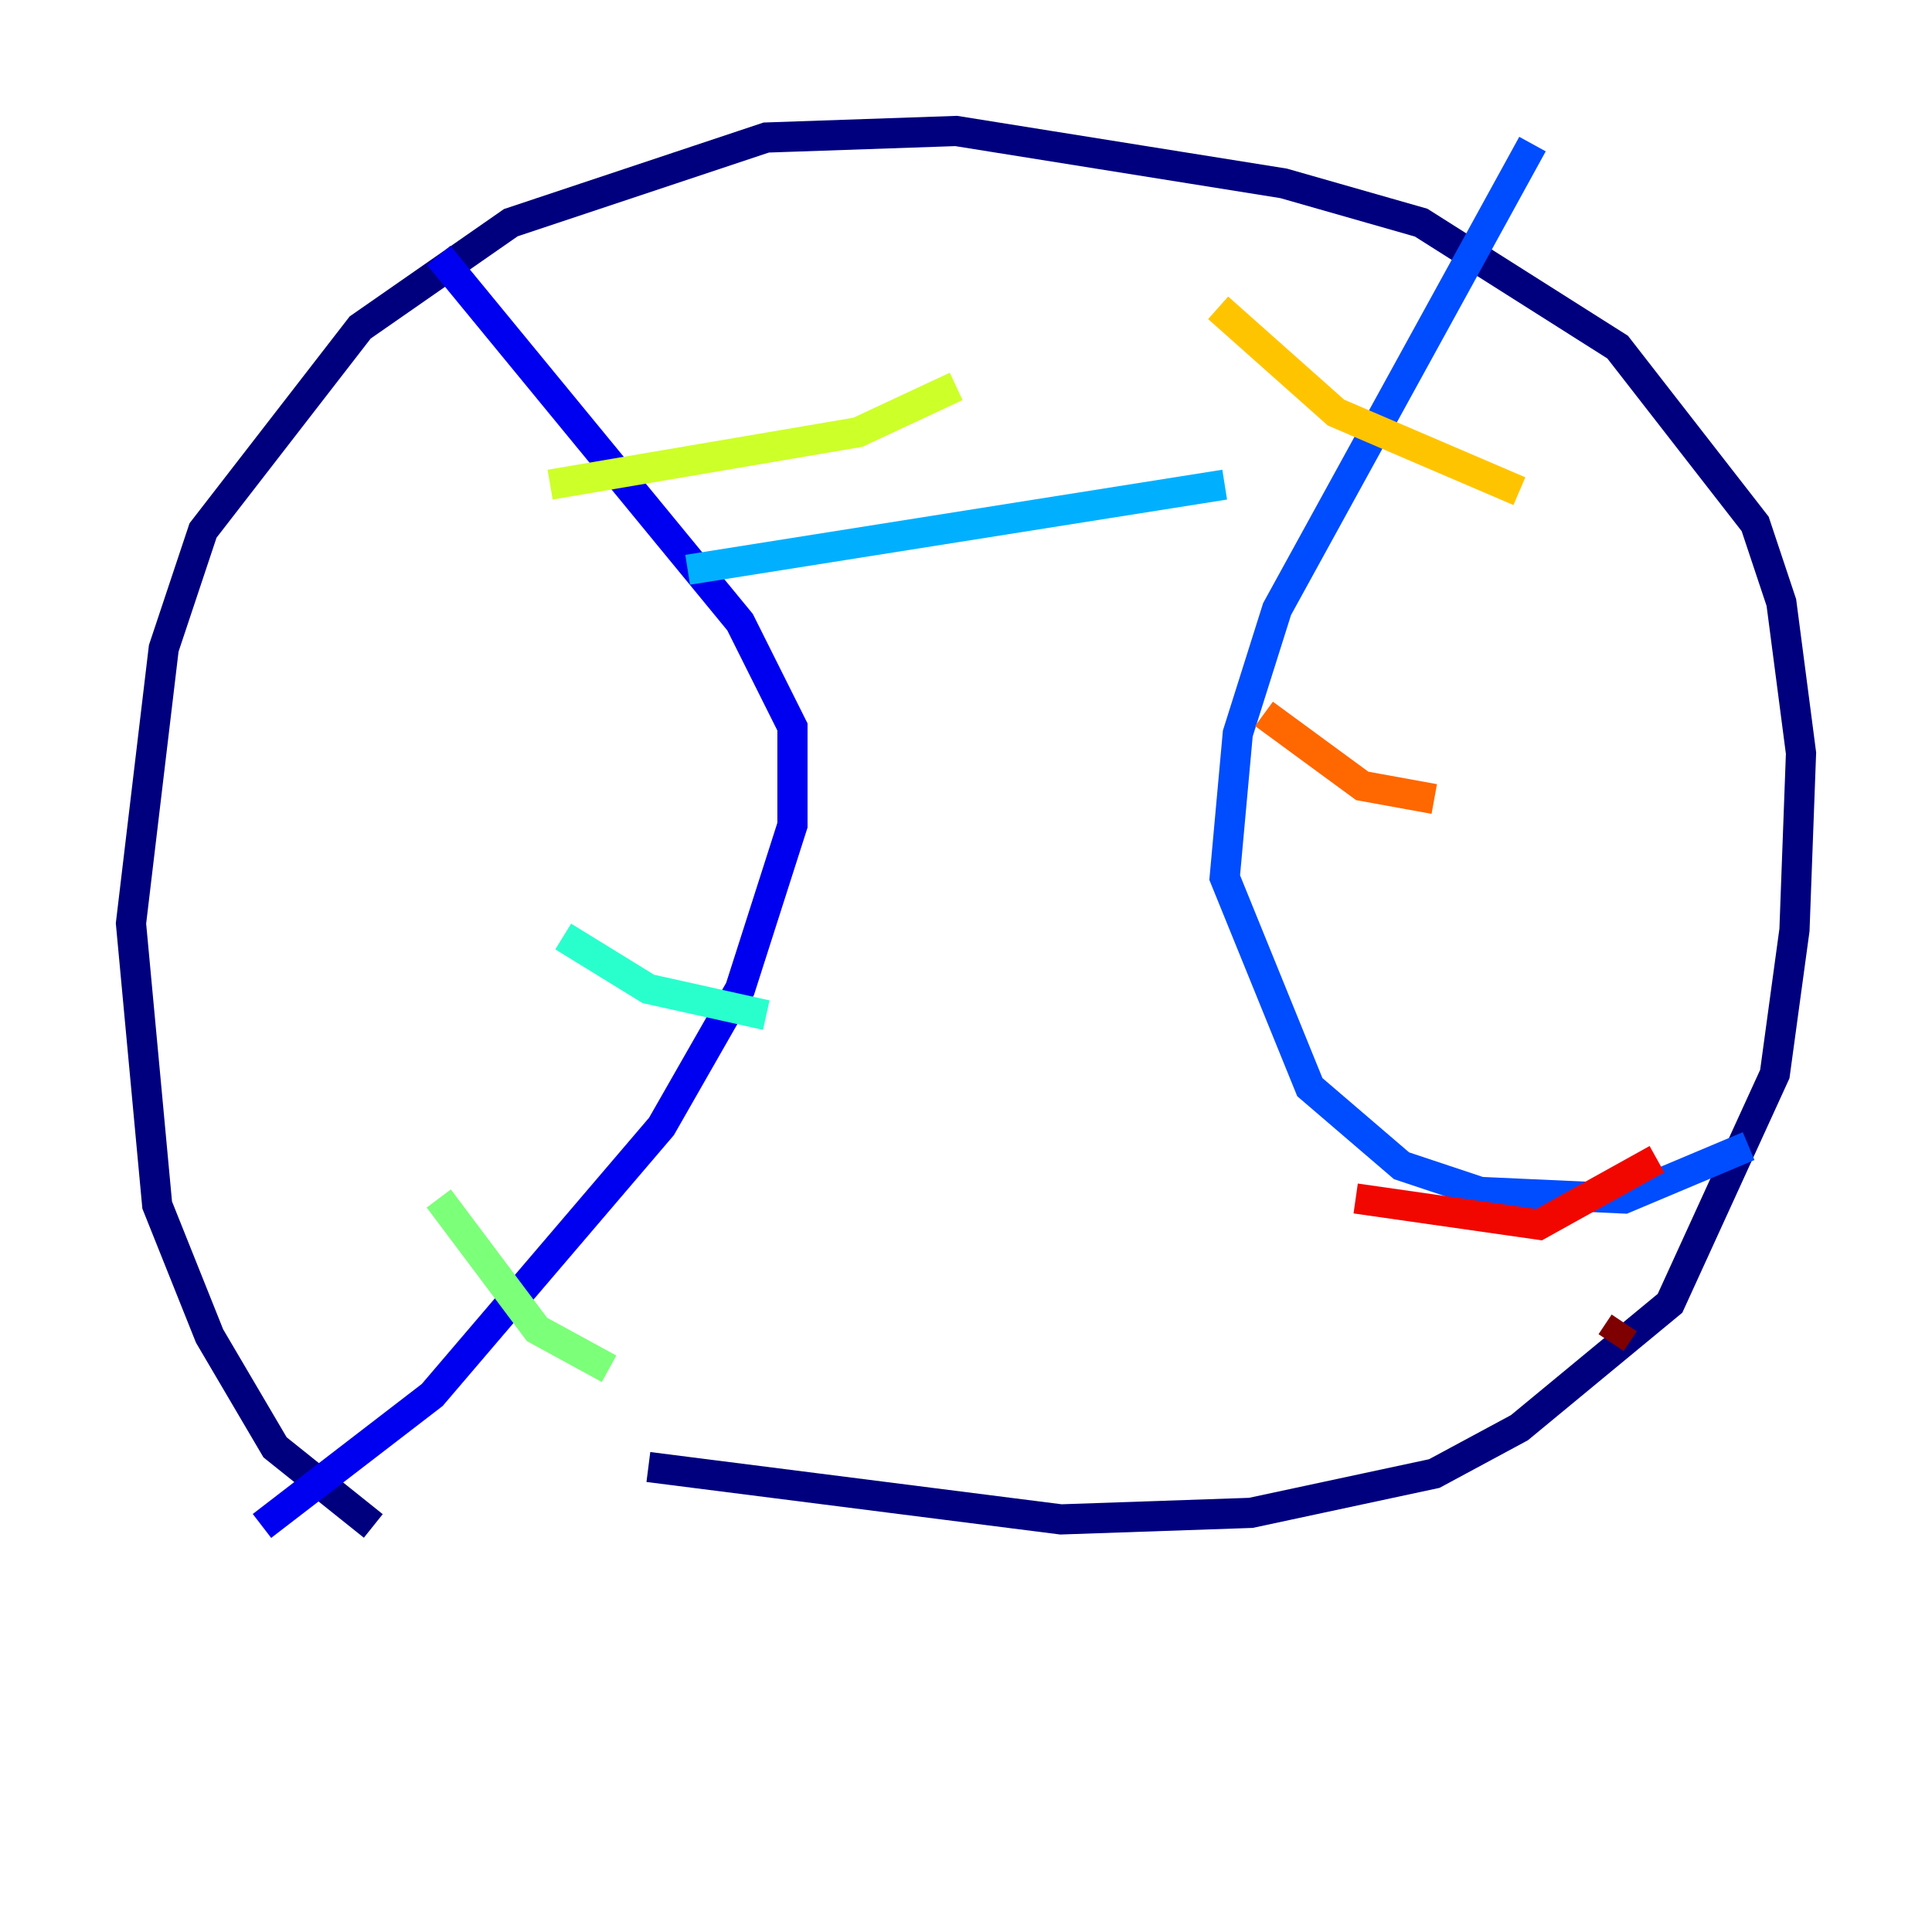 <?xml version="1.0" encoding="utf-8" ?>
<svg baseProfile="tiny" height="128" version="1.2" viewBox="0,0,128,128" width="128" xmlns="http://www.w3.org/2000/svg" xmlns:ev="http://www.w3.org/2001/xml-events" xmlns:xlink="http://www.w3.org/1999/xlink"><defs /><polyline fill="none" points="24.732,101.098 18.224,95.891 13.885,88.515 10.414,79.837 8.678,61.18 10.848,42.956 13.451,35.146 23.864,21.695 33.844,14.752 50.766,9.112 63.349,8.678 85.044,12.149 94.156,14.752 107.173,22.997 116.285,34.712 118.02,39.919 119.322,49.898 118.888,61.614 117.586,71.159 110.644,86.346 100.664,94.59 95.024,97.627 82.875,100.231 70.291,100.664 42.956,97.193" stroke="#00007f" stroke-width="2" /><polyline fill="none" points="29.071,16.922 49.031,41.22 52.502,48.163 52.502,54.671 49.031,65.519 43.824,74.63 28.637,92.42 17.356,101.098" stroke="#0000f1" stroke-width="2" /><polyline fill="none" points="101.532,9.546 84.61,40.352 82.007,48.597 81.139,58.142 86.78,72.027 92.854,77.234 98.061,78.969 107.607,79.403 115.851,75.932" stroke="#004cff" stroke-width="2" /><polyline fill="none" points="45.559,37.749 81.139,32.108" stroke="#00b0ff" stroke-width="2" /><polyline fill="none" points="37.315,62.047 42.956,65.519 50.766,67.254" stroke="#29ffcd" stroke-width="2" /><polyline fill="none" points="29.071,79.403 35.58,88.081 40.352,90.685" stroke="#7cff79" stroke-width="2" /><polyline fill="none" points="36.447,32.108 56.841,28.637 63.349,25.6" stroke="#cdff29" stroke-width="2" /><polyline fill="none" points="80.705,20.393 88.515,27.336 100.664,32.542" stroke="#ffc400" stroke-width="2" /><polyline fill="none" points="83.742,47.295 90.251,52.068 95.024,52.936" stroke="#ff6700" stroke-width="2" /><polyline fill="none" points="89.817,79.403 101.966,81.139 109.776,76.8" stroke="#f10700" stroke-width="2" /><polyline fill="none" points="107.607,87.647 106.739,88.949" stroke="#7f0000" stroke-width="2" /></svg>